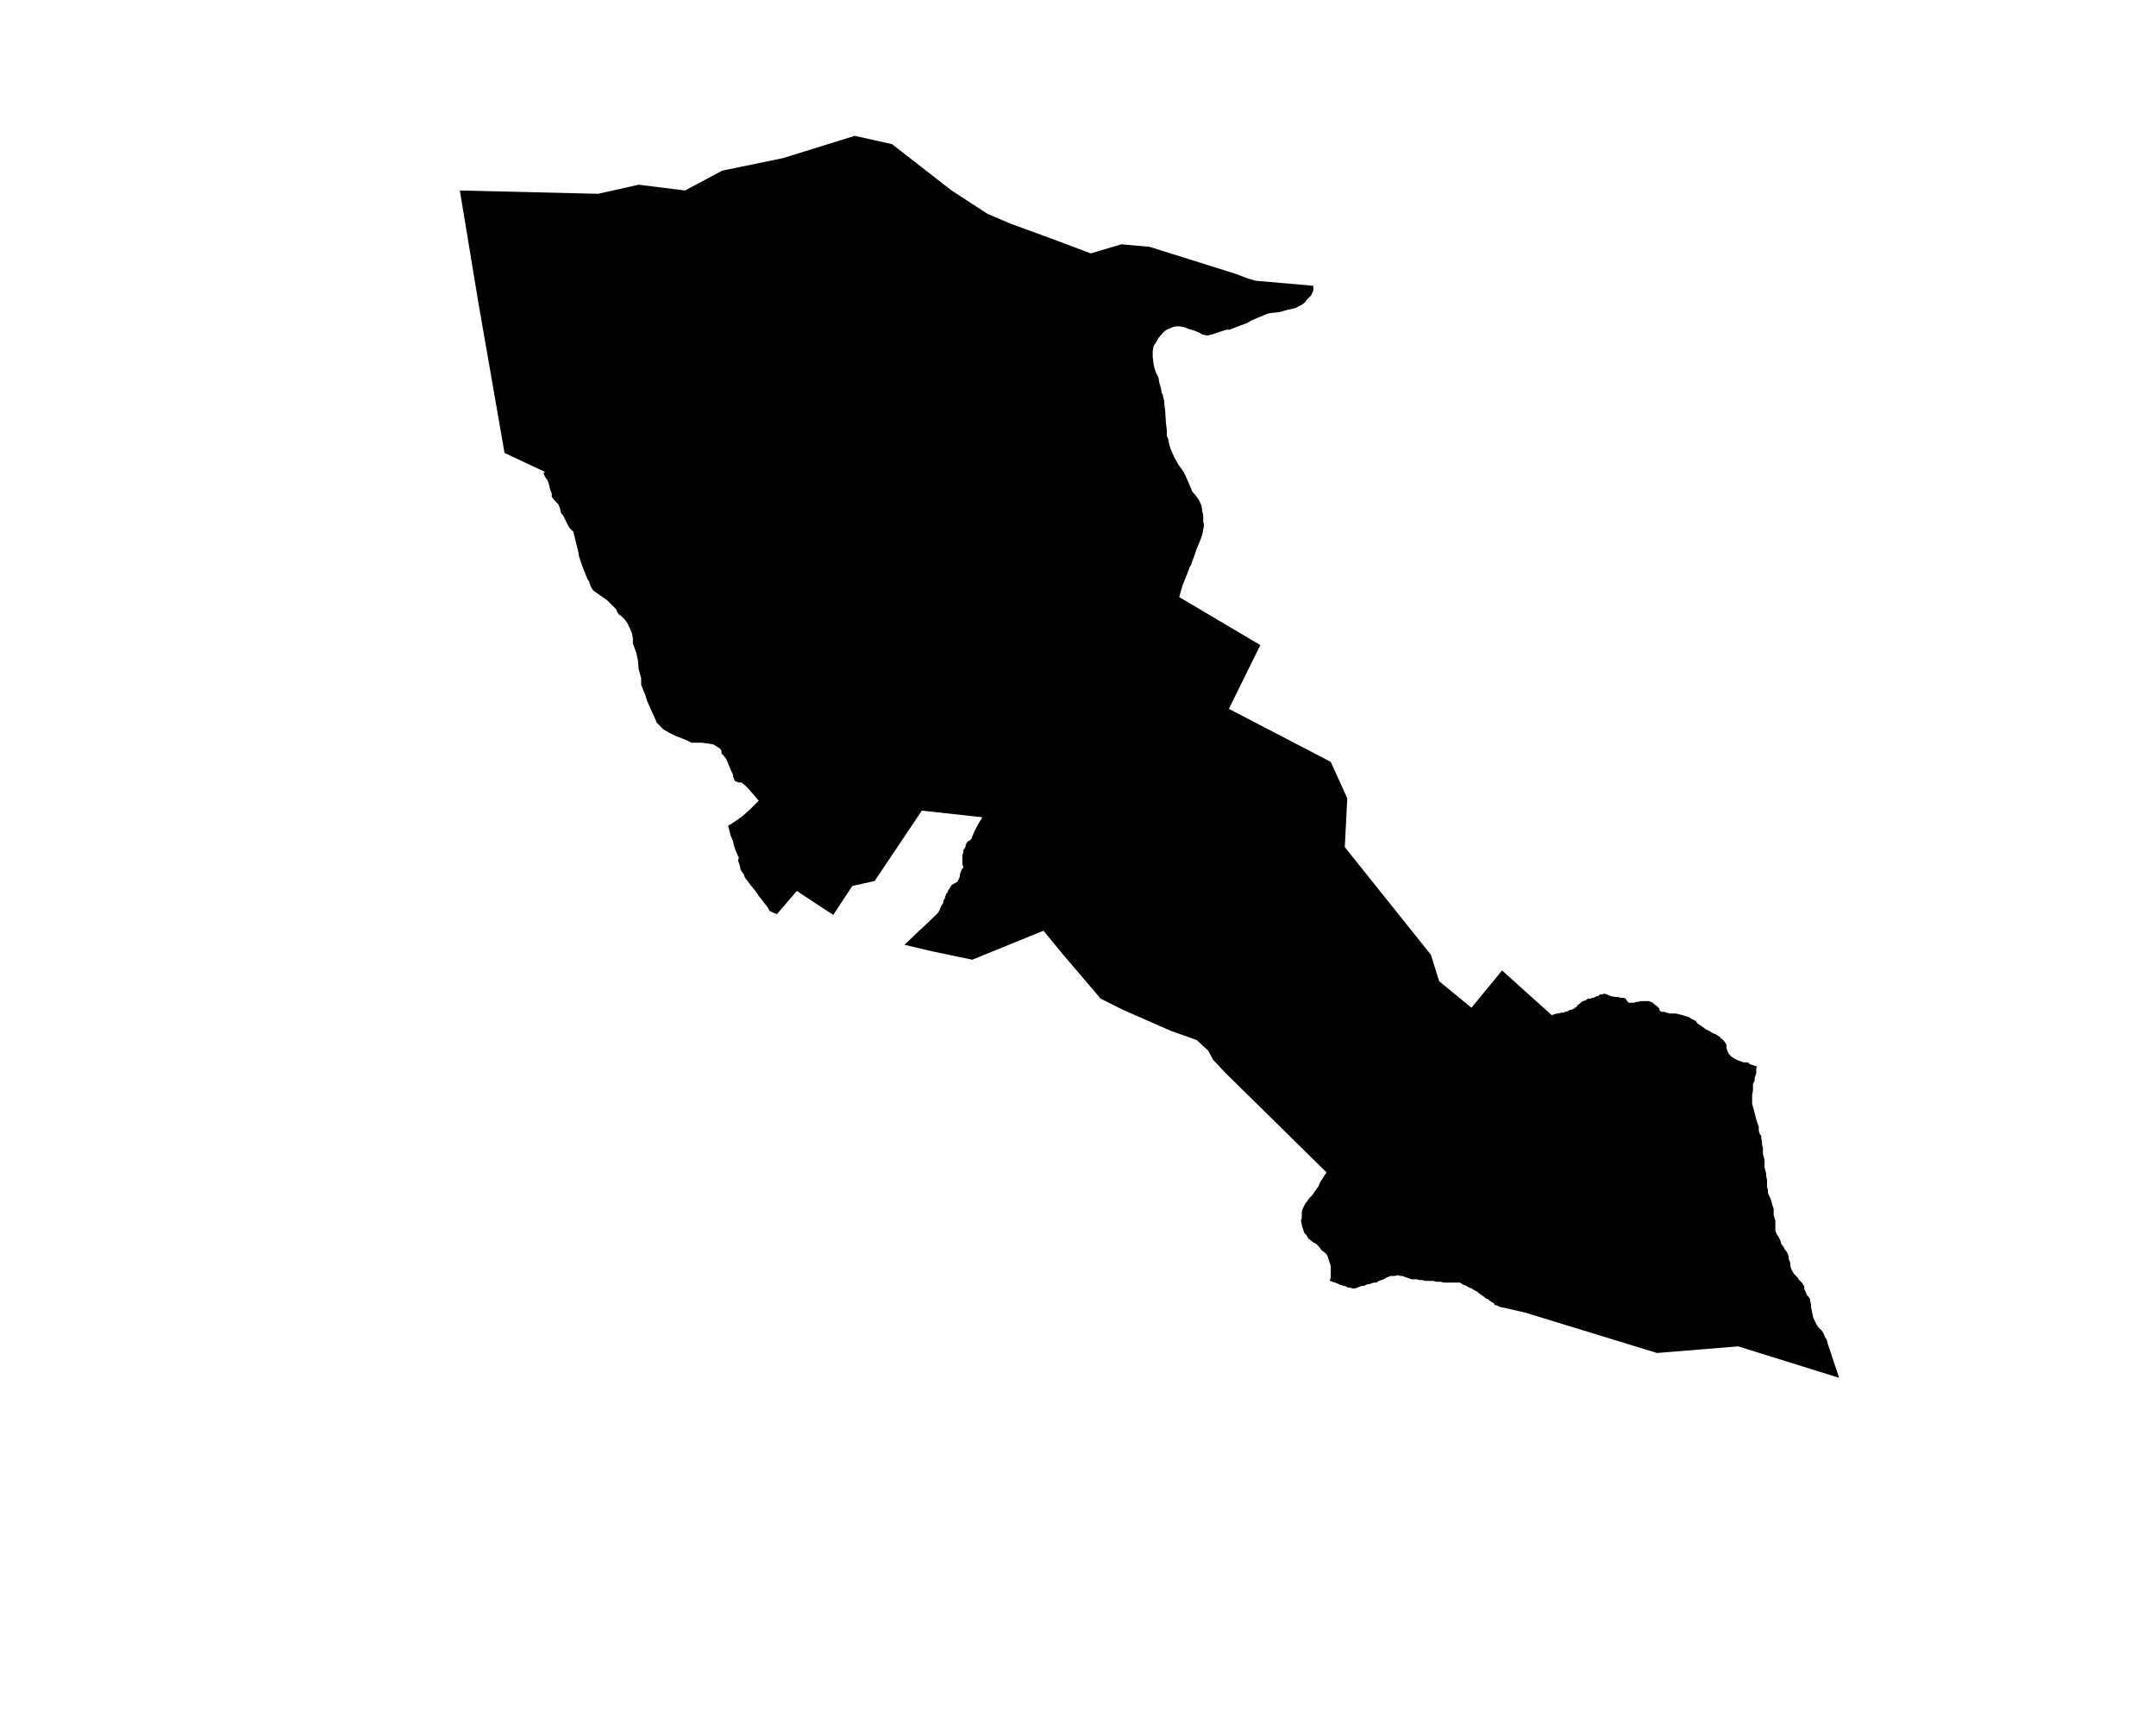 <?xml version="1.0" encoding="UTF-8" standalone="no"?>
<svg
   version="1.2"
   width="800"
   height="642"
   viewBox="0 0 800 642"
   stroke-linecap="round"
   stroke-linejoin="round"
   id="svg50"
   sodipodi:docname="Alegia.svg"
   inkscape:version="1.1.2 (b8e25be833, 2022-02-05)"
   xmlns:inkscape="http://www.inkscape.org/namespaces/inkscape"
   xmlns:sodipodi="http://sodipodi.sourceforge.net/DTD/sodipodi-0.dtd"
   xmlns="http://www.w3.org/2000/svg"
   xmlns:svg="http://www.w3.org/2000/svg">
  <defs
     id="defs54" />
  <sodipodi:namedview
     id="namedview52"
     pagecolor="#ffffff"
     bordercolor="#666666"
     borderopacity="1.0"
     inkscape:pageshadow="2"
     inkscape:pageopacity="0.0"
     inkscape:pagecheckerboard="0"
     showgrid="false"
     inkscape:zoom="1.3146417"
     inkscape:cx="399.72867"
     inkscape:cy="259.00592"
     inkscape:window-width="1848"
     inkscape:window-height="1016"
     inkscape:window-x="72"
     inkscape:window-y="1107"
     inkscape:window-maximized="1"
     inkscape:current-layer="svg50" />
  <g
     id="Alegia"
     transform="matrix(30.72,0,0,30.72,-11477.507,-5252.145)">
    <path
       d="m 389.48,174.42 v 0.03 0.03 l -0.03,0.06 -0.05,0.05 -0.02,0.03 -0.04,0.03 -0.04,0.02 -0.04,0.02 -0.09,0.02 -0.11,0.03 -0.1,0.01 -0.04,0.01 -0.12,0.05 -0.07,0.03 -0.05,0.03 -0.08,0.03 -0.03,0.01 -0.1,0.04 h -0.04 l -0.06,0.02 -0.12,0.04 -0.05,0.01 -0.06,-0.01 -0.03,-0.02 -0.07,-0.03 -0.07,-0.02 -0.05,-0.02 -0.06,-0.01 h -0.04 l -0.04,0.01 -0.07,0.03 -0.04,0.03 -0.06,0.07 -0.04,0.07 -0.02,0.03 -0.01,0.06 v 0.07 l 0.01,0.08 0.01,0.05 0.02,0.06 0.03,0.06 0.01,0.06 0.02,0.07 0.01,0.06 0.01,0.01 0.01,0.05 0.01,0.03 v 0.01 0.03 l 0.01,0.07 0.01,0.16 0.01,0.08 v 0.07 l 0.02,0.05 0.01,0.06 0.02,0.06 0.04,0.09 0.05,0.09 0.03,0.04 0.04,0.06 0.05,0.11 0.05,0.12 0.03,0.03 0.05,0.07 0.03,0.07 0.01,0.07 0.01,0.04 v 0.08 l 0.01,0.04 -0.02,0.11 -0.02,0.06 -0.05,0.12 -0.02,0.06 -0.05,0.14 -0.01,0.01 -0.03,0.08 -0.06,0.15 -0.04,0.14 0.98,0.58 -0.38,0.77 1.23,0.64 0.2,0.44 -0.03,0.59 1.04,1.3 0.1,0.32 0.39,0.32 0.37,-0.45 0.6,0.54 0.03,-0.01 0.03,-0.01 h 0.02 l 0.03,-0.01 h 0.03 l 0.02,-0.01 0.04,-0.01 0.01,-0.01 0.04,-0.01 0.02,-0.01 0.01,-0.01 0.02,-0.01 0.01,-0.02 0.03,-0.02 0.02,-0.02 0.02,-0.01 0.03,-0.01 0.03,-0.02 h 0.03 l 0.02,-0.01 h 0.02 l 0.01,-0.01 h 0.01 L 392.9,183 h 0.02 l 0.02,-0.02 h 0.03 l 0.02,-0.01 0.04,0.01 0.04,0.02 0.06,0.01 h 0.03 l 0.03,0.01 h 0.04 l 0.02,0.01 0.01,0.01 0.01,0.02 0.01,0.01 0.01,0.01 h 0.01 0.02 0.03 l 0.03,-0.01 h 0.02 l 0.03,-0.01 h 0.04 0.02 0.02 0.02 l 0.03,0.01 0.02,0.01 0.02,0.02 0.03,0.02 0.01,0.01 0.02,0.02 v 0.02 l 0.01,0.01 0.02,0.01 h 0.01 0.02 0.01 l 0.01,0.01 h 0.02 l 0.02,0.01 h 0.03 0.05 l 0.04,0.01 0.04,0.01 0.03,0.01 0.04,0.01 0.03,0.02 0.04,0.02 0.02,0.01 0.02,0.03 0.03,0.02 0.03,0.02 0.04,0.03 0.04,0.02 0.05,0.03 0.03,0.01 0.03,0.02 0.03,0.02 v 0.01 l 0.02,0.01 0.02,0.02 0.02,0.03 0.01,0.02 v 0.03 l 0.01,0.04 0.01,0.02 0.01,0.02 0.03,0.03 0.03,0.02 0.04,0.02 0.02,0.01 0.03,0.01 0.03,0.01 h 0.03 0.02 l 0.02,0.02 0.03,0.01 0.03,0.01 0.03,0.01 -0.01,0.02 v 0.03 0.03 l -0.01,0.03 -0.01,0.03 v 0.03 l -0.02,0.04 v 0.04 0.04 l -0.01,0.05 v 0.01 0.05 0.02 0.03 l 0.01,0.04 0.01,0.03 0.01,0.04 0.01,0.04 0.01,0.04 0.01,0.03 0.01,0.03 0.01,0.03 v 0.04 l 0.01,0.04 0.02,0.03 v 0.03 l 0.01,0.04 v 0.04 l 0.01,0.03 v 0.04 0.04 l 0.01,0.03 0.01,0.04 v 0.03 0.03 0.03 l 0.01,0.04 0.01,0.03 v 0.04 l 0.01,0.04 v 0.05 0.03 l 0.01,0.04 v 0.03 l 0.01,0.03 0.02,0.04 0.01,0.03 0.01,0.04 0.01,0.03 0.01,0.03 v 0.04 0.03 l 0.01,0.04 0.01,0.03 v 0.03 0.03 0.03 0.03 l 0.01,0.03 0.01,0.02 0.02,0.03 0.02,0.04 0.01,0.04 0.03,0.04 0.02,0.04 0.02,0.02 0.02,0.05 v 0.03 l 0.02,0.05 v 0.03 l 0.01,0.04 0.02,0.04 0.02,0.03 0.04,0.04 0.01,0.02 0.02,0.02 0.02,0.02 0.02,0.03 0.01,0.02 v 0.03 l 0.01,0.02 0.01,0.02 0.01,0.03 0.02,0.02 0.02,0.03 v 0.02 l 0.01,0.04 v 0.03 l 0.01,0.05 0.01,0.05 0.01,0.04 0.02,0.04 0.02,0.04 0.02,0.03 0.04,0.04 0.02,0.03 0.02,0.05 0.02,0.03 0.01,0.04 0.01,0.03 0.13,0.39 -1.22,-0.38 -0.98,0.08 -1.6,-0.49 -0.31,-0.07 -0.01,-0.01 -0.04,-0.01 -0.01,-0.02 -0.05,-0.03 -0.02,-0.02 -0.03,-0.01 -0.02,-0.02 -0.03,-0.02 -0.03,-0.02 -0.02,-0.02 -0.04,-0.02 -0.03,-0.02 -0.03,-0.01 -0.03,-0.02 -0.03,-0.01 -0.02,-0.01 -0.03,-0.02 h -0.01 -0.02 -0.02 -0.03 -0.04 -0.02 -0.02 -0.04 l -0.03,-0.01 h -0.03 -0.03 l -0.03,-0.01 h -0.04 -0.03 -0.03 l -0.03,-0.01 h -0.04 l -0.03,-0.01 h -0.03 -0.02 -0.02 l -0.02,-0.01 -0.03,-0.01 -0.03,-0.01 -0.02,-0.01 h -0.03 l -0.03,-0.01 -0.04,0.01 h -0.02 -0.03 l -0.02,0.01 -0.03,0.01 -0.03,0.02 -0.03,0.01 -0.03,0.01 -0.03,0.02 h -0.03 l -0.03,0.01 -0.03,0.01 h -0.02 l -0.02,0.01 -0.02,0.01 h -0.03 l -0.02,0.01 -0.03,0.01 -0.02,0.01 h -0.02 -0.02 l -0.03,-0.01 h -0.02 l -0.02,-0.01 -0.02,-0.01 h -0.02 l -0.02,-0.01 h -0.01 l -0.04,-0.02 -0.03,-0.01 -0.03,-0.01 -0.03,-0.01 v -0.01 l 0.01,-0.03 v -0.04 -0.03 -0.04 -0.03 l -0.01,-0.03 -0.01,-0.03 -0.01,-0.03 -0.01,-0.03 -0.01,-0.02 -0.02,-0.02 -0.04,-0.03 -0.01,-0.01 -0.01,-0.02 -0.01,-0.01 -0.04,-0.04 -0.02,-0.01 -0.02,-0.01 -0.02,-0.02 -0.03,-0.02 -0.01,-0.02 -0.02,-0.03 -0.02,-0.02 -0.01,-0.03 -0.01,-0.03 -0.01,-0.04 -0.01,-0.05 0.01,-0.03 v -0.02 -0.03 -0.02 l 0.01,-0.04 0.03,-0.06 0.03,-0.04 0.02,-0.03 0.04,-0.04 0.04,-0.06 0.03,-0.04 0.02,-0.05 0.04,-0.06 0.01,-0.02 0.03,-0.04 -1.22,-1.2 -0.15,-0.16 -0.06,-0.11 -0.14,-0.13 -0.31,-0.11 -0.57,-0.25 -0.28,-0.14 -0.46,-0.54 -0.23,-0.28 -0.86,0.35 -0.48,-0.1 -0.34,-0.08 0.37,-0.35 0.01,-0.01 0.02,-0.02 0.02,-0.03 0.01,-0.02 0.01,-0.03 0.01,-0.02 0.01,-0.01 0.01,-0.02 v -0.02 l 0.01,-0.02 0.01,-0.01 v -0.02 l 0.01,-0.02 0.01,-0.02 0.01,-0.01 0.01,-0.03 0.01,-0.01 0.01,-0.02 0.01,-0.01 v -0.01 l 0.01,-0.01 0.03,-0.02 0.02,-0.01 0.02,-0.01 0.01,-0.02 0.01,-0.02 0.01,-0.03 v -0.02 l 0.01,-0.03 0.01,-0.02 v -0.01 l 0.01,-0.01 0.01,-0.01 v -0.02 l -0.01,-0.02 v -0.05 -0.02 -0.01 -0.03 l 0.01,-0.03 v -0.03 l 0.02,-0.03 0.01,-0.02 v -0.02 l 0.02,-0.03 0.01,-0.01 0.02,-0.01 0.01,-0.01 0.01,-0.01 0.01,-0.03 0.03,-0.07 0.06,-0.11 0.02,-0.03 0.01,-0.02 -0.73,-0.08 -0.57,0.85 -0.27,0.06 -0.23,0.35 -0.44,-0.29 -0.24,0.28 -0.03,-0.01 -0.04,-0.02 -0.02,-0.01 -0.02,-0.04 -0.04,-0.05 -0.03,-0.04 -0.04,-0.05 -0.04,-0.06 -0.05,-0.06 -0.03,-0.04 -0.03,-0.04 -0.01,-0.01 -0.01,-0.02 -0.01,-0.03 -0.03,-0.04 -0.01,-0.02 -0.01,-0.05 -0.02,-0.06 0.01,-0.03 -0.04,-0.09 -0.02,-0.06 -0.01,-0.05 -0.03,-0.07 -0.03,-0.12 0.04,-0.02 0.13,-0.09 0.09,-0.08 0.07,-0.07 0.04,-0.04 -0.12,-0.14 -0.05,-0.05 -0.04,-0.03 h -0.01 -0.02 l -0.03,-0.01 -0.02,-0.01 -0.01,-0.03 -0.01,-0.02 v -0.02 l -0.04,-0.09 -0.02,-0.05 -0.02,-0.05 -0.03,-0.04 -0.03,-0.03 v -0.03 l -0.01,-0.02 -0.01,-0.01 -0.03,-0.02 -0.05,-0.03 -0.06,-0.01 -0.08,-0.01 h -0.06 -0.04 -0.02 l -0.04,-0.02 -0.07,-0.03 -0.08,-0.03 -0.08,-0.04 -0.07,-0.04 -0.05,-0.05 -0.03,-0.03 -0.04,-0.09 -0.04,-0.09 -0.04,-0.09 -0.02,-0.07 -0.01,-0.02 -0.04,-0.1 v -0.08 l -0.03,-0.11 -0.01,-0.11 -0.02,-0.09 -0.04,-0.11 v -0.06 l -0.01,-0.06 -0.03,-0.07 -0.03,-0.06 -0.03,-0.04 -0.04,-0.04 -0.03,-0.02 -0.02,-0.03 -0.01,-0.03 -0.05,-0.05 -0.06,-0.06 -0.1,-0.07 -0.07,-0.05 -0.03,-0.05 -0.02,-0.06 -0.02,-0.03 -0.04,-0.1 -0.03,-0.08 -0.03,-0.09 -0.01,-0.06 -0.02,-0.08 -0.02,-0.08 -0.02,-0.08 -0.05,-0.05 -0.04,-0.08 -0.03,-0.06 -0.03,-0.04 -0.01,-0.05 -0.02,-0.05 -0.04,-0.04 -0.04,-0.05 v -0.04 l -0.02,-0.05 -0.01,-0.05 -0.02,-0.06 -0.03,-0.04 -0.01,-0.02 -0.01,-0.03 0.02,-0.01 -0.49,-0.23 -0.31,-1.78 -0.23,-1.39 1.67,0.04 0.49,-0.11 0.56,0.07 0.45,-0.24 0.73,-0.15 0.87,-0.27 0.45,0.1 0.72,0.56 0.43,0.28 0.28,0.12 0.52,0.19 0.45,0.17 0.37,-0.11 0.34,0.03 0.67,0.21 0.38,0.12 0.13,0.05 0.1,0.03 z"
       id="path47" />
  </g>
</svg>
